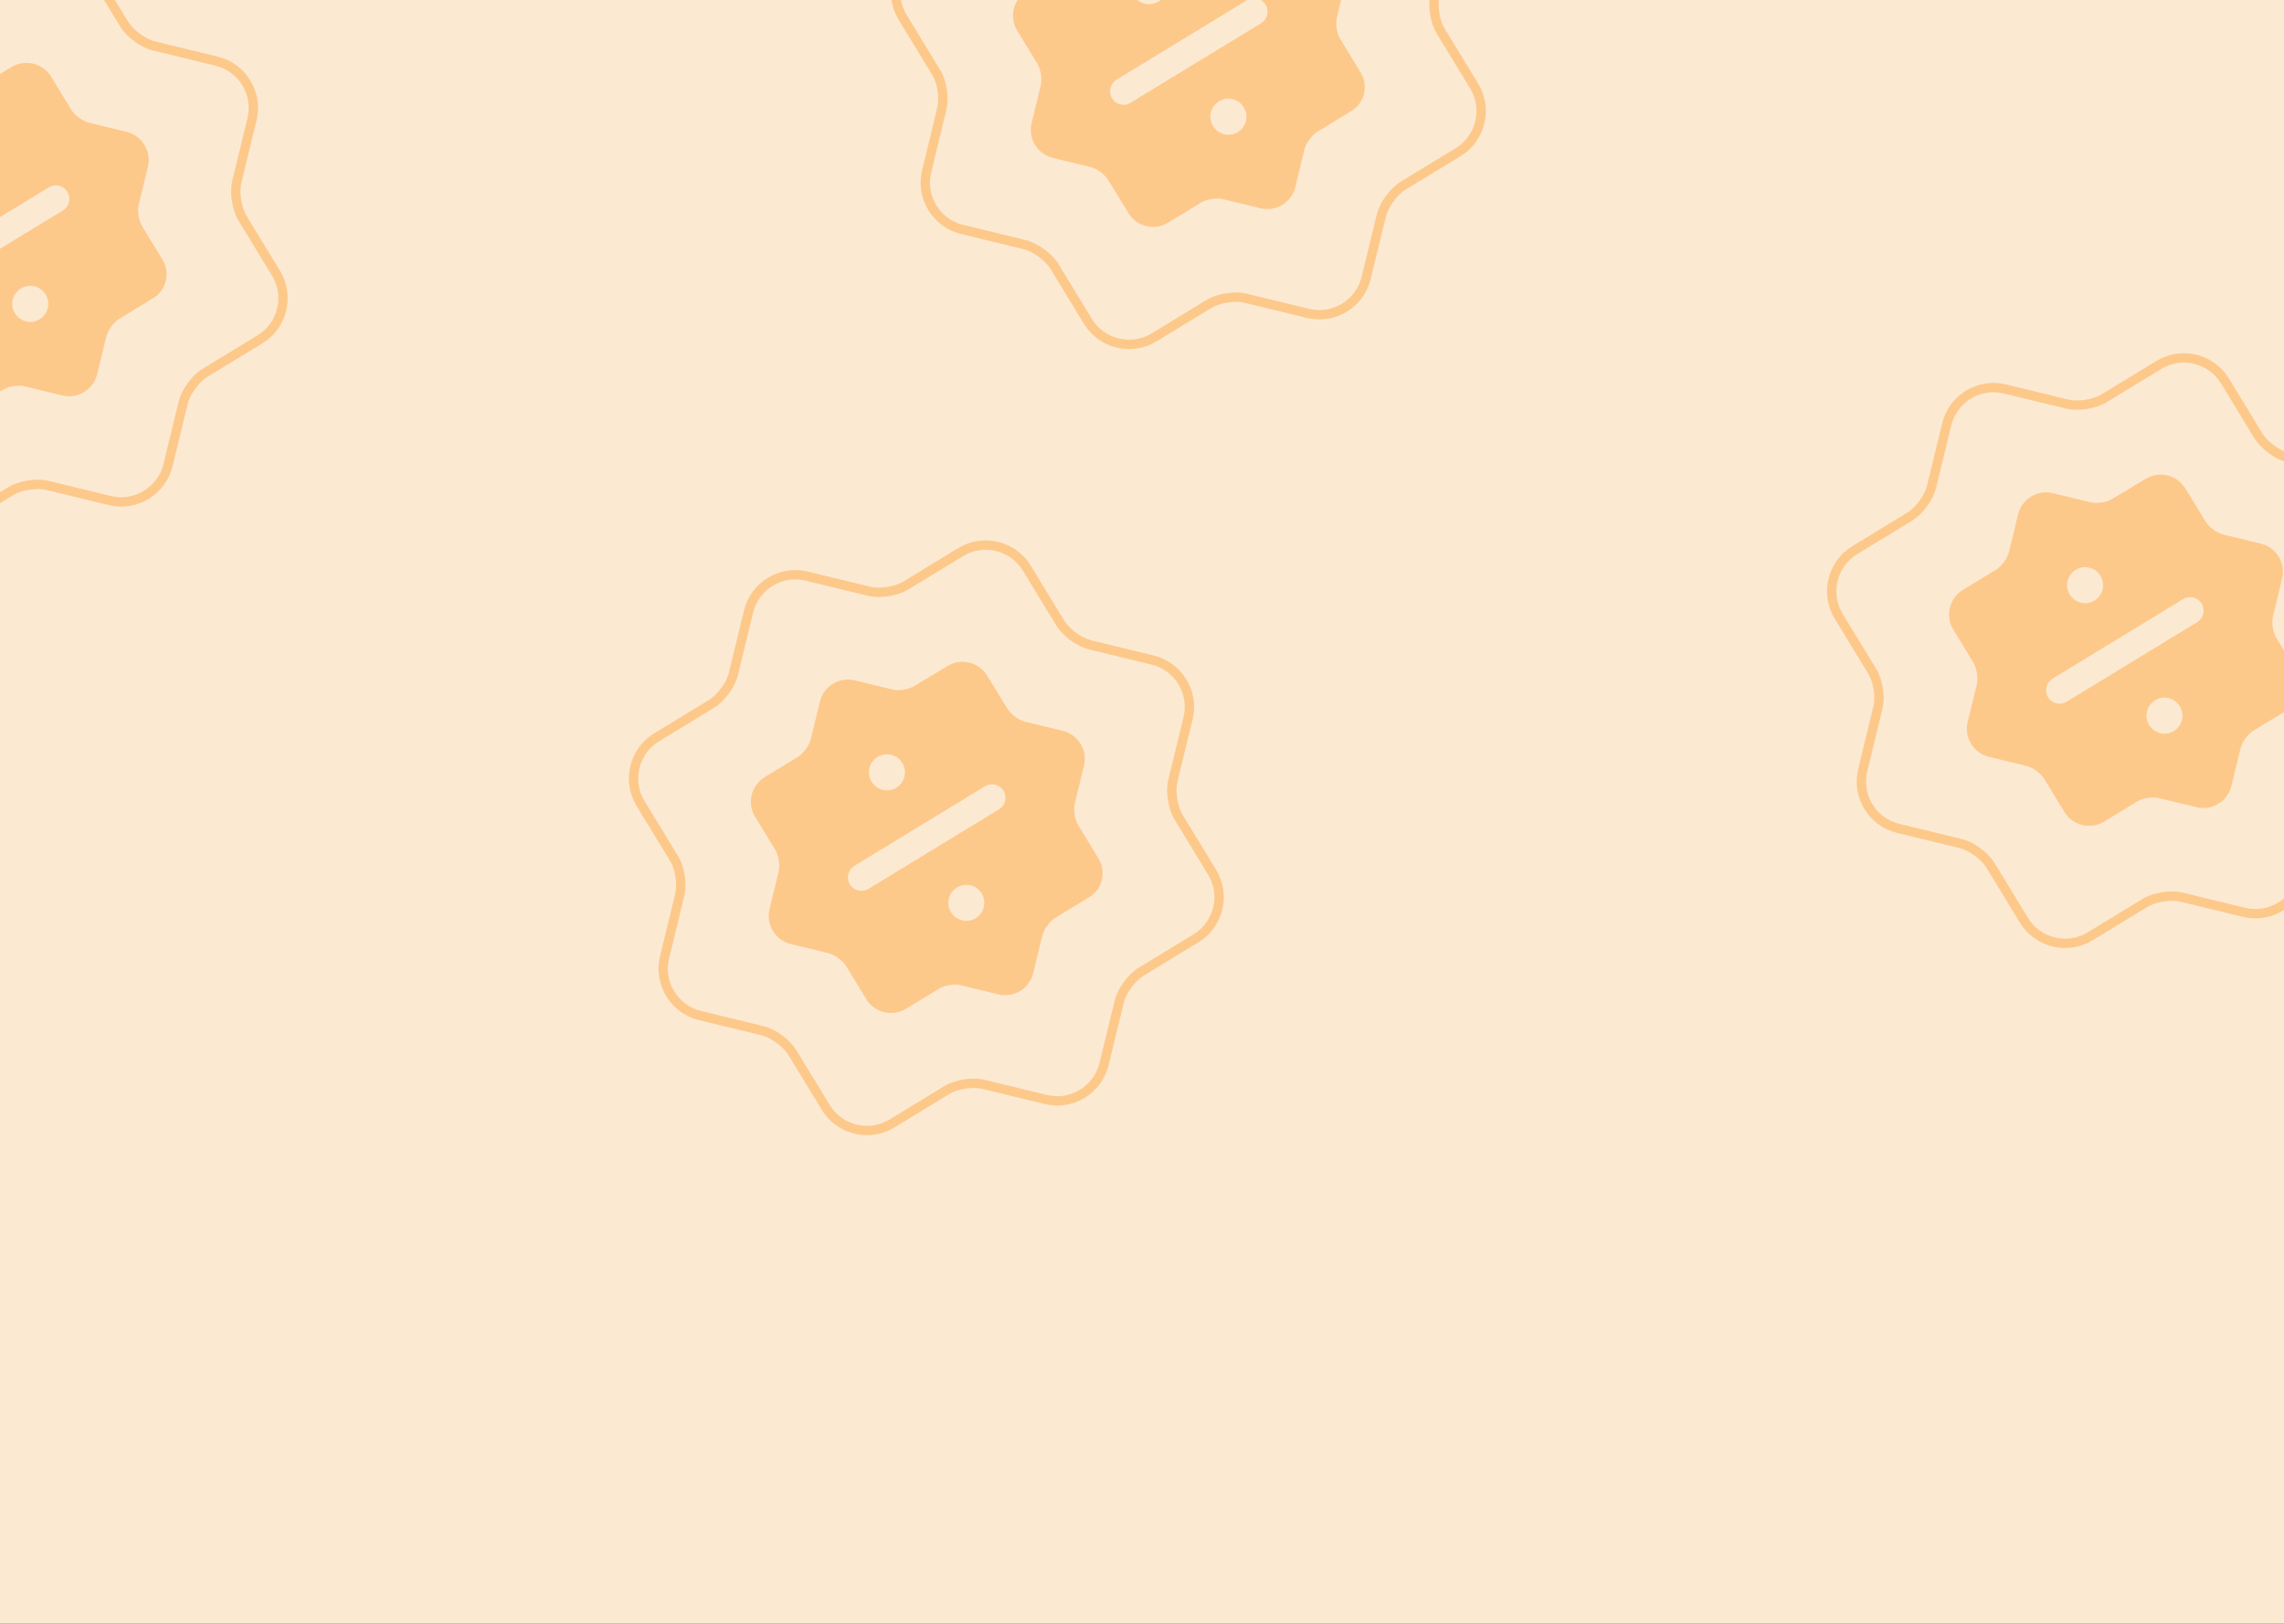 <svg width="488" height="347" viewBox="0 0 488 347" fill="none" xmlns="http://www.w3.org/2000/svg">
<rect x="0" y="0" width="488" height="347" fill="#333333" stroke="none"/>
<rect width="488" height="263" fill="#FCE9D2"/>
<rect width="488" height="347" fill="#FCE9D2"/>
<g opacity="0.4">
<path d="M490.681 143.429L486.375 136.361C485.638 135.152 485.316 133.053 485.643 131.707L487.605 123.625C488.404 120.333 486.364 116.985 483.072 116.186L475.028 114.233C473.681 113.906 471.964 112.657 471.227 111.448L466.921 104.381C465.165 101.498 461.349 100.571 458.466 102.328L451.324 106.616C450.152 107.362 448.053 107.684 446.669 107.348L438.625 105.395C435.333 104.596 431.985 106.636 431.186 109.928L429.233 117.972C428.906 119.319 427.657 121.036 426.448 121.773L419.381 126.079C416.498 127.835 415.571 131.651 417.328 134.534L421.634 141.602C422.371 142.81 422.693 144.909 422.366 146.256L420.413 154.3C419.614 157.592 421.654 160.94 424.946 161.739L432.99 163.692C434.337 164.019 436.054 165.268 436.791 166.477L441.097 173.545C442.853 176.427 446.669 177.354 449.552 175.597L456.62 171.291C457.829 170.555 459.927 170.232 461.274 170.559L469.318 172.512C472.61 173.311 475.958 171.271 476.758 167.979L478.71 159.935C479.037 158.588 480.286 156.871 481.495 156.135L488.563 151.828C491.549 150.137 492.475 146.32 490.681 143.429ZM441.76 124.143C442.259 122.085 444.352 120.81 446.409 121.31C448.467 121.809 449.742 123.902 449.242 125.959C448.743 128.017 446.688 129.301 444.593 128.792C442.535 128.293 441.26 126.201 441.76 124.143ZM441.553 149.963C440.855 150.388 440.081 150.478 439.37 150.305C438.659 150.132 438.012 149.698 437.587 149.001C436.765 147.652 437.201 145.856 438.55 145.035L466.447 128.037C467.796 127.215 469.592 127.651 470.413 129C471.235 130.348 470.799 132.144 469.45 132.965L441.553 149.963ZM461.591 156.69C459.496 156.182 458.221 154.089 458.72 152.032C459.22 149.974 461.312 148.699 463.37 149.199C465.428 149.698 466.703 151.79 466.203 153.848C465.703 155.906 463.648 157.19 461.591 156.69Z" fill="#FF981F"/>
<path d="M400.019 143.461L392.842 131.682C389.915 126.878 391.459 120.517 396.263 117.59L408.042 110.413C410.057 109.185 412.139 106.323 412.684 104.078L415.939 90.671C417.271 85.184 422.85 81.785 428.338 83.117L441.744 86.372C443.989 86.917 447.487 86.379 449.502 85.152L461.281 77.975C466.085 75.047 472.446 76.591 475.373 81.396L482.55 93.175C483.778 95.19 486.64 97.272 488.885 97.817L502.291 101.071C507.778 102.403 511.178 107.983 509.846 113.47L506.591 126.877C506.046 129.121 506.583 132.62 507.811 134.634L514.988 146.414C517.915 151.218 516.371 157.578 511.567 160.506L499.787 167.683C497.773 168.911 495.691 171.773 495.146 174.018L491.891 187.423C490.559 192.911 484.98 196.311 479.492 194.979L466.086 191.724C463.841 191.179 460.343 191.716 458.328 192.944L446.549 200.121C441.745 203.048 435.384 201.504 432.457 196.7L425.28 184.92C424.052 182.906 421.19 180.824 418.945 180.279L405.539 177.024C400.052 175.692 396.652 170.112 397.984 164.625L401.239 151.219C401.799 148.912 401.262 145.414 400.019 143.461Z" stroke="#FF981F" stroke-width="2" stroke-linecap="round" stroke-linejoin="round"/>
</g>
<g opacity="0.4">
<path d="M234.681 183.429L230.375 176.361C229.638 175.152 229.316 173.053 229.643 171.707L231.605 163.625C232.404 160.333 230.364 156.985 227.072 156.186L219.028 154.233C217.681 153.906 215.964 152.657 215.227 151.448L210.921 144.381C209.165 141.498 205.349 140.571 202.466 142.328L195.324 146.616C194.152 147.362 192.053 147.684 190.669 147.348L182.625 145.395C179.333 144.596 175.985 146.636 175.186 149.928L173.233 157.972C172.906 159.319 171.657 161.036 170.448 161.773L163.381 166.079C160.498 167.835 159.571 171.651 161.328 174.534L165.634 181.602C166.371 182.81 166.693 184.909 166.366 186.256L164.413 194.3C163.614 197.592 165.654 200.94 168.946 201.739L176.99 203.692C178.337 204.019 180.054 205.268 180.791 206.477L185.097 213.545C186.853 216.427 190.669 217.354 193.552 215.597L200.62 211.291C201.829 210.555 203.927 210.232 205.274 210.559L213.318 212.512C216.61 213.311 219.958 211.271 220.758 207.979L222.71 199.935C223.037 198.588 224.286 196.871 225.495 196.135L232.563 191.828C235.549 190.137 236.475 186.32 234.681 183.429ZM185.76 164.143C186.259 162.085 188.352 160.81 190.409 161.31C192.467 161.809 193.742 163.902 193.242 165.959C192.743 168.017 190.688 169.301 188.593 168.792C186.535 168.293 185.26 166.201 185.76 164.143ZM185.553 189.963C184.855 190.388 184.081 190.478 183.37 190.305C182.659 190.132 182.012 189.698 181.587 189.001C180.765 187.652 181.201 185.856 182.55 185.035L210.447 168.037C211.796 167.215 213.592 167.651 214.413 169C215.235 170.348 214.799 172.144 213.45 172.965L185.553 189.963ZM205.591 196.69C203.496 196.182 202.221 194.089 202.72 192.032C203.22 189.974 205.312 188.699 207.37 189.199C209.428 189.698 210.703 191.79 210.203 193.848C209.703 195.906 207.648 197.19 205.591 196.69Z" fill="#FF981F"/>
<path d="M144.019 183.461L136.842 171.682C133.915 166.878 135.459 160.517 140.263 157.59L152.042 150.413C154.057 149.185 156.139 146.323 156.684 144.078L159.939 130.672C161.271 125.184 166.85 121.785 172.338 123.117L185.744 126.372C187.989 126.917 191.487 126.38 193.502 125.152L205.281 117.975C210.085 115.047 216.446 116.592 219.373 121.396L226.55 133.175C227.778 135.19 230.64 137.271 232.885 137.816L246.291 141.071C251.778 142.403 255.178 147.983 253.846 153.47L250.591 166.877C250.046 169.121 250.583 172.62 251.811 174.634L258.988 186.414C261.915 191.218 260.371 197.578 255.567 200.506L243.787 207.683C241.773 208.911 239.691 211.773 239.146 214.018L235.891 227.423C234.559 232.911 228.98 236.311 223.492 234.979L210.086 231.724C207.841 231.179 204.343 231.716 202.328 232.944L190.549 240.121C185.745 243.048 179.384 241.504 176.457 236.7L169.28 224.92C168.052 222.906 165.19 220.824 162.945 220.279L149.539 217.024C144.052 215.692 140.652 210.112 141.984 204.625L145.239 191.219C145.799 188.912 145.262 185.414 144.019 183.461Z" stroke="#FF981F" stroke-width="2" stroke-linecap="round" stroke-linejoin="round"/>
</g>
<g opacity="0.4">
<path d="M290.681 15.428L286.375 8.361C285.638 7.152 285.316 5.053 285.643 3.707L287.605 -4.375C288.404 -7.667 286.364 -11.015 283.072 -11.814L275.028 -13.767C273.681 -14.094 271.964 -15.343 271.227 -16.552L266.921 -23.619C265.165 -26.502 261.349 -27.428 258.466 -25.672L251.324 -21.384C250.152 -20.638 248.053 -20.316 246.669 -20.652L238.625 -22.605C235.333 -23.404 231.985 -21.364 231.186 -18.072L229.233 -10.028C228.906 -8.681 227.657 -6.964 226.448 -6.227L219.381 -1.921C216.498 -0.165 215.571 3.651 217.328 6.534L221.634 13.601C222.371 14.81 222.693 16.909 222.366 18.256L220.413 26.3C219.614 29.592 221.654 32.94 224.946 33.739L232.99 35.692C234.337 36.019 236.054 37.268 236.791 38.477L241.097 45.544C242.853 48.427 246.669 49.354 249.552 47.597L256.62 43.291C257.829 42.554 259.927 42.232 261.274 42.559L269.318 44.512C272.61 45.311 275.958 43.272 276.758 39.979L278.71 31.935C279.037 30.588 280.286 28.871 281.495 28.134L288.563 23.828C291.549 22.137 292.475 18.32 290.681 15.428ZM241.76 -3.857C242.259 -5.915 244.352 -7.19 246.409 -6.69C248.467 -6.191 249.742 -4.098 249.242 -2.041C248.743 0.017 246.688 1.301 244.593 0.792C242.535 0.293 241.26 -1.799 241.76 -3.857ZM241.553 21.963C240.855 22.388 240.081 22.478 239.37 22.305C238.659 22.133 238.012 21.698 237.587 21.001C236.765 19.652 237.201 17.856 238.55 17.035L266.447 0.037C267.796 -0.785 269.592 -0.349 270.413 1C271.235 2.348 270.799 4.144 269.45 4.965L241.553 21.963ZM261.591 28.69C259.496 28.182 258.221 26.089 258.72 24.032C259.22 21.974 261.312 20.699 263.37 21.198C265.428 21.698 266.703 23.79 266.203 25.848C265.703 27.906 263.648 29.19 261.591 28.69Z" fill="#FF981F"/>
<path d="M200.019 15.461L192.842 3.682C189.915 -1.122 191.459 -7.483 196.263 -10.41L208.042 -17.587C210.057 -18.815 212.139 -21.677 212.684 -23.922L215.939 -37.328C217.271 -42.816 222.85 -46.215 228.338 -44.883L241.744 -41.628C243.989 -41.083 247.487 -41.62 249.502 -42.848L261.281 -50.025C266.085 -52.953 272.446 -51.408 275.373 -46.604L282.55 -34.825C283.778 -32.81 286.64 -30.729 288.885 -30.183L302.291 -26.929C307.778 -25.596 311.178 -20.017 309.846 -14.53L306.591 -1.123C306.046 1.121 306.583 4.62 307.811 6.634L314.988 18.414C317.915 23.218 316.371 29.578 311.567 32.506L299.787 39.683C297.773 40.911 295.691 43.773 295.146 46.018L291.891 59.423C290.559 64.911 284.98 68.311 279.492 66.979L266.086 63.724C263.841 63.179 260.343 63.716 258.328 64.944L246.549 72.121C241.745 75.048 235.384 73.504 232.457 68.7L225.28 56.92C224.052 54.906 221.19 52.824 218.945 52.279L205.539 49.025C200.052 47.692 196.652 42.112 197.984 36.625L201.239 23.219C201.799 20.912 201.262 17.414 200.019 15.461Z" stroke="#FF981F" stroke-width="2" stroke-linecap="round" stroke-linejoin="round"/>
</g>
<g opacity="0.4">
<path d="M34.681 55.428L30.375 48.361C29.638 47.152 29.316 45.053 29.643 43.706L31.605 35.625C32.404 32.333 30.364 28.985 27.072 28.186L19.028 26.233C17.681 25.906 15.964 24.657 15.227 23.448L10.921 16.381C9.165 13.498 5.349 12.572 2.466 14.328L-4.676 18.616C-5.848 19.362 -7.947 19.684 -9.331 19.348L-17.375 17.395C-20.667 16.596 -24.015 18.636 -24.814 21.928L-26.767 29.972C-27.094 31.319 -28.343 33.036 -29.552 33.773L-36.619 38.079C-39.502 39.835 -40.428 43.651 -38.672 46.534L-34.366 53.602C-33.629 54.81 -33.307 56.909 -33.634 58.256L-35.587 66.3C-36.386 69.592 -34.346 72.94 -31.054 73.739L-23.01 75.692C-21.663 76.019 -19.946 77.268 -19.209 78.477L-14.903 85.544C-13.147 88.427 -9.331 89.354 -6.448 87.597L0.62 83.291C1.829 82.555 3.927 82.232 5.274 82.559L13.318 84.512C16.61 85.311 19.958 83.272 20.758 79.979L22.71 71.935C23.037 70.588 24.286 68.871 25.495 68.135L32.563 63.828C35.549 62.136 36.475 58.32 34.681 55.428ZM-14.24 36.143C-13.741 34.085 -11.648 32.81 -9.591 33.31C-7.533 33.809 -6.258 35.902 -6.758 37.959C-7.257 40.017 -9.312 41.301 -11.407 40.792C-13.465 40.293 -14.74 38.201 -14.24 36.143ZM-14.447 61.963C-15.145 62.388 -15.919 62.478 -16.63 62.305C-17.341 62.133 -17.988 61.698 -18.413 61.001C-19.235 59.652 -18.799 57.856 -17.45 57.035L10.447 40.037C11.796 39.215 13.592 39.651 14.413 40.999C15.235 42.348 14.799 44.144 13.45 44.965L-14.447 61.963ZM5.591 68.69C3.496 68.182 2.221 66.089 2.72 64.031C3.22 61.974 5.312 60.699 7.37 61.199C9.428 61.698 10.703 63.79 10.203 65.848C9.703 67.906 7.648 69.19 5.591 68.69Z" fill="#FF981F"/>
<path d="M-55.981 55.461L-63.158 43.682C-66.085 38.878 -64.541 32.517 -59.737 29.59L-47.958 22.413C-45.943 21.185 -43.861 18.323 -43.316 16.078L-40.061 2.672C-38.729 -2.816 -33.15 -6.215 -27.662 -4.883L-14.256 -1.628C-12.011 -1.083 -8.513 -1.62 -6.498 -2.848L5.281 -10.025C10.085 -12.953 16.446 -11.409 19.373 -6.604L26.55 5.175C27.778 7.19 30.64 9.271 32.885 9.816L46.291 13.071C51.778 14.403 55.178 19.983 53.846 25.47L50.591 38.877C50.046 41.121 50.583 44.62 51.811 46.634L58.988 58.414C61.915 63.218 60.371 69.579 55.567 72.506L43.788 79.683C41.773 80.911 39.691 83.773 39.146 86.018L35.892 99.423C34.559 104.911 28.98 108.311 23.492 106.979L10.086 103.724C7.841 103.179 4.343 103.716 2.328 104.944L-9.451 112.121C-14.255 115.048 -20.616 113.504 -23.543 108.7L-30.72 96.92C-31.948 94.906 -34.81 92.824 -37.055 92.279L-50.461 89.025C-55.948 87.692 -59.348 82.112 -58.016 76.625L-54.761 63.219C-54.201 60.912 -54.738 57.414 -55.981 55.461Z" stroke="#FF981F" stroke-width="2" stroke-linecap="round" stroke-linejoin="round"/>
</g>
</svg>
